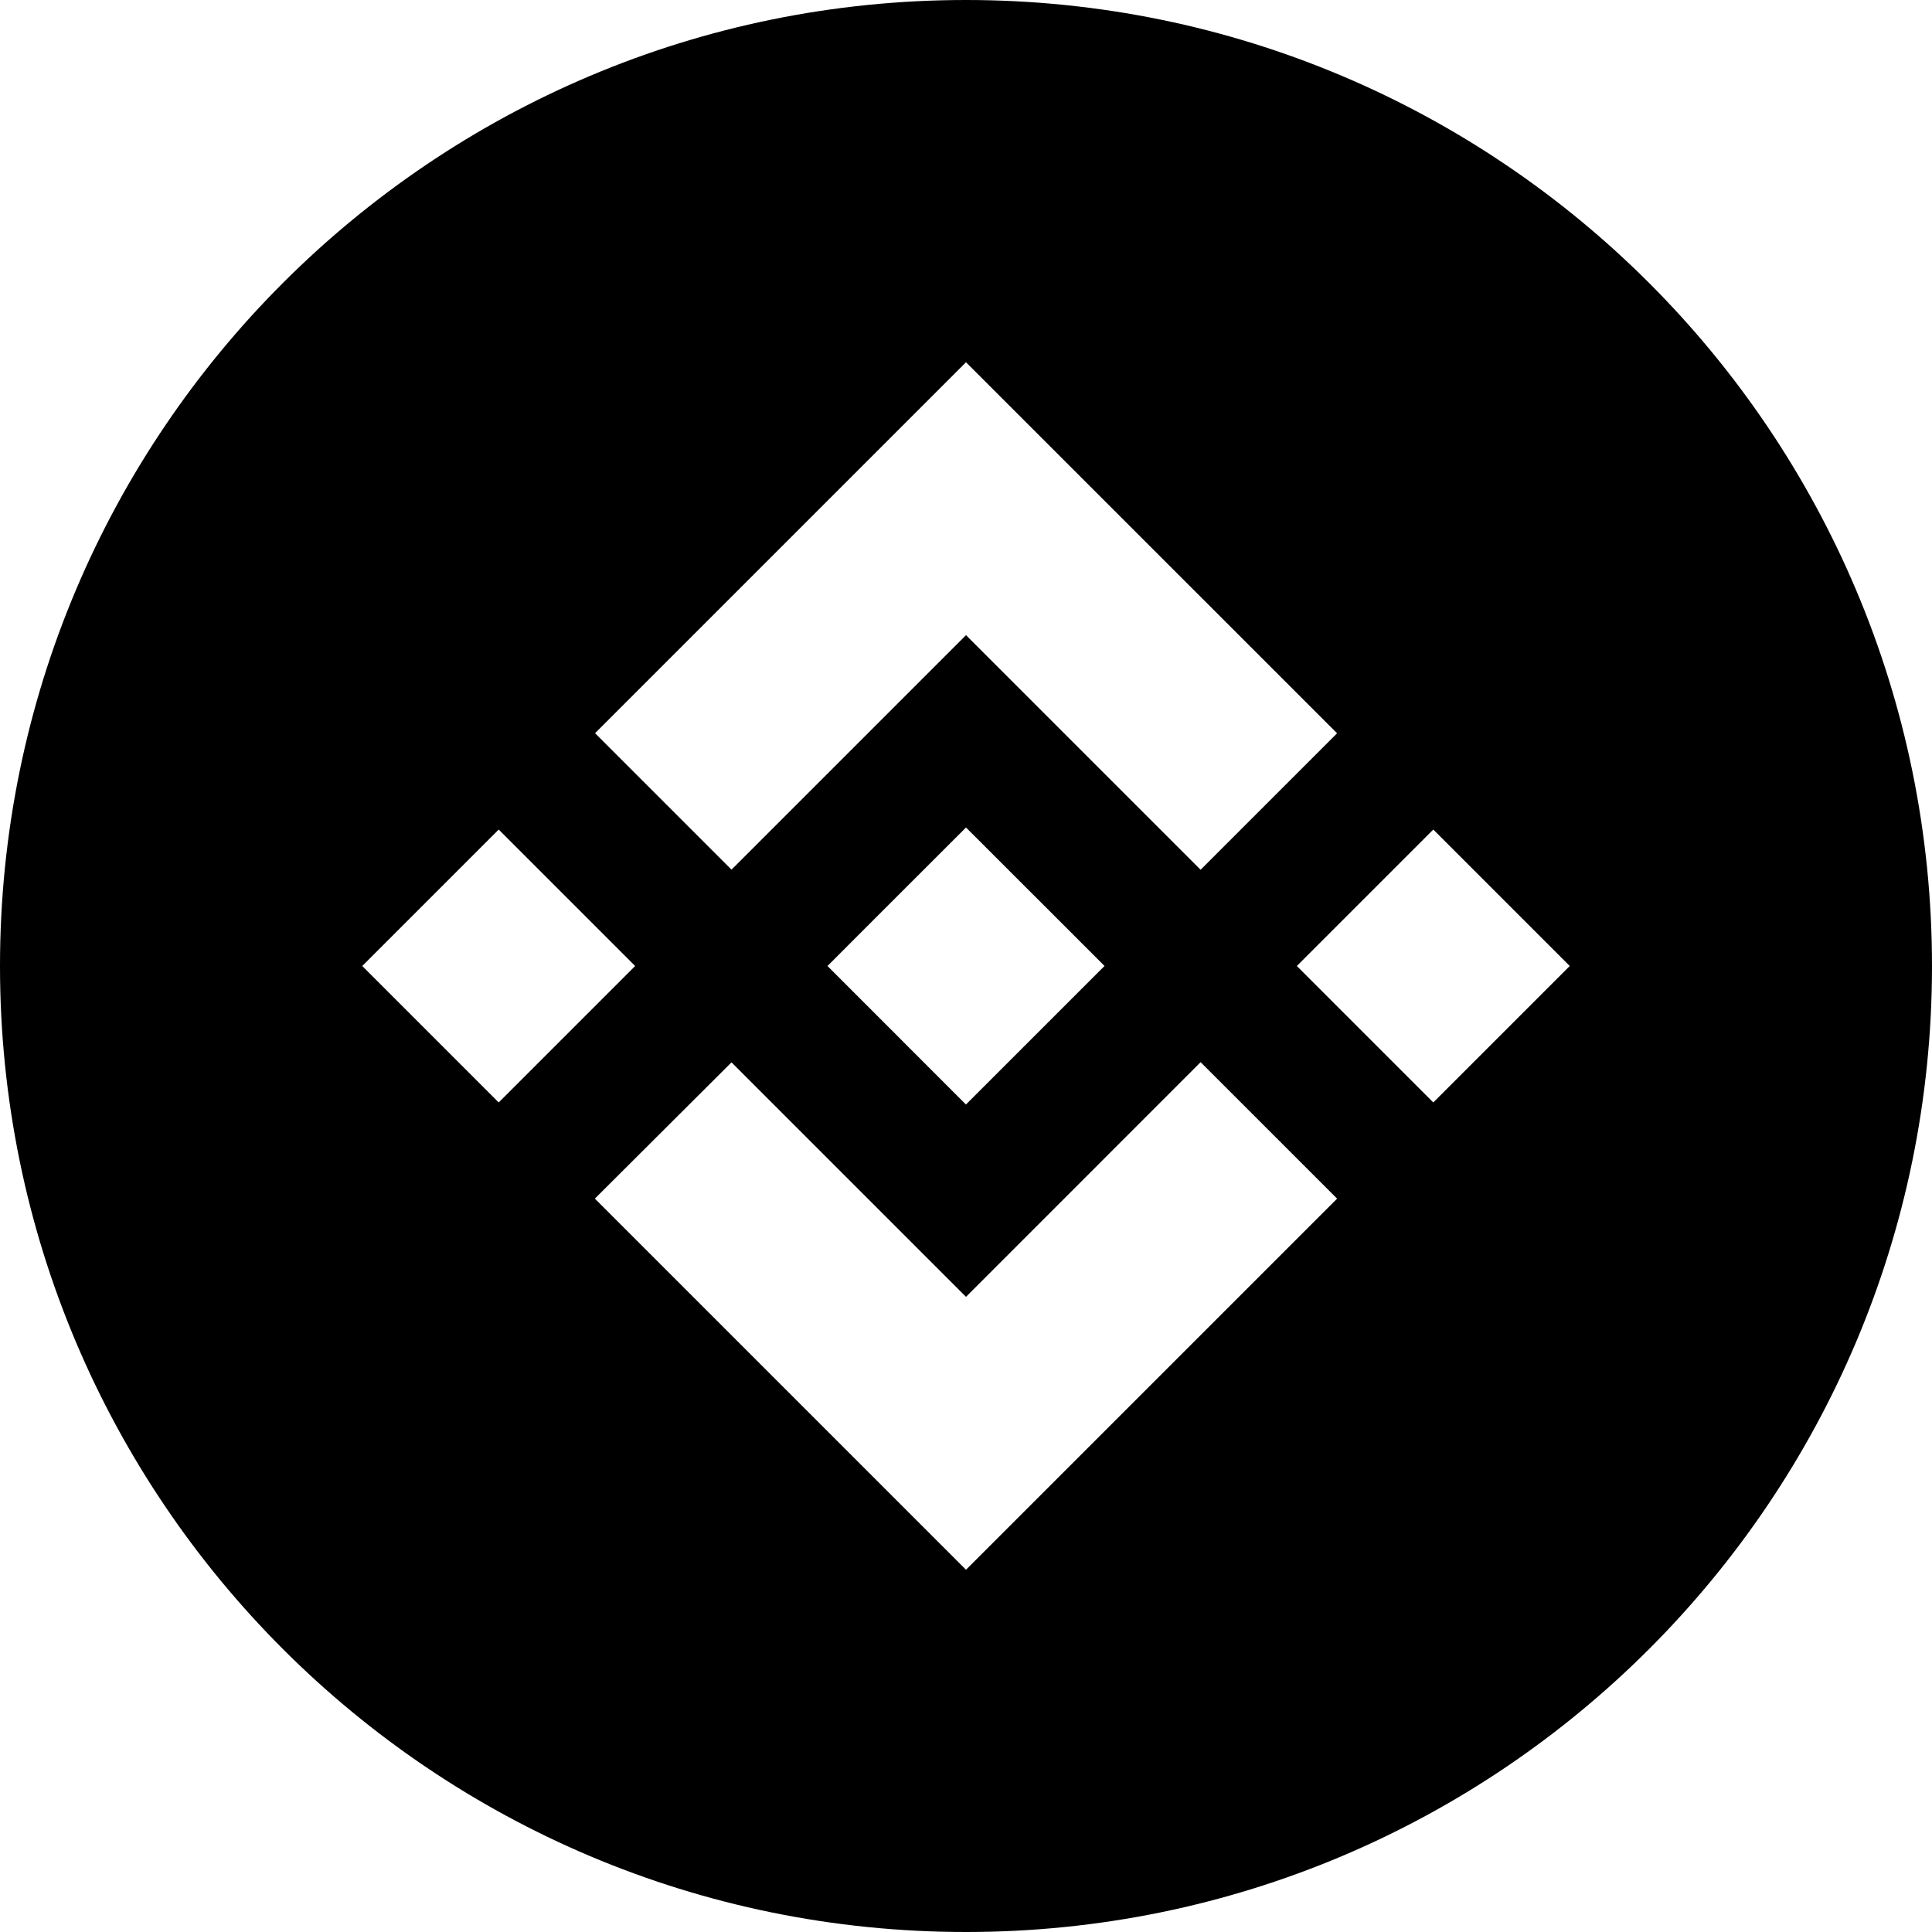 <svg width="104" height="104" viewBox="0 0 104 104" fill="none" xmlns="http://www.w3.org/2000/svg">
<path d="M52 104C23.28 104 0 80.72 0 52C0 23.28 23.28 0 52 0C80.72 0 104 23.28 104 52C104 80.72 80.72 104 52 104ZM39.377 46.813L52 34.19L64.629 46.819L71.975 39.474L52 19.5L32.032 39.468L39.377 46.813ZM19.5 52L26.845 59.345L34.19 52L26.845 44.655L19.5 52ZM39.377 57.187L32.022 64.522L32.032 64.532L52 84.5L71.975 64.525V64.522L64.629 57.177L52 69.81L39.377 57.187ZM69.81 52L77.155 59.345L84.5 52L77.155 44.655L69.81 52ZM59.449 51.993H59.452L52 44.544L46.491 50.05L45.858 50.684L44.554 51.99L44.541 52L44.554 52.01L51.997 59.456L59.452 52.003L59.456 52L59.449 51.997V51.993Z" fill="black"/>
</svg>
